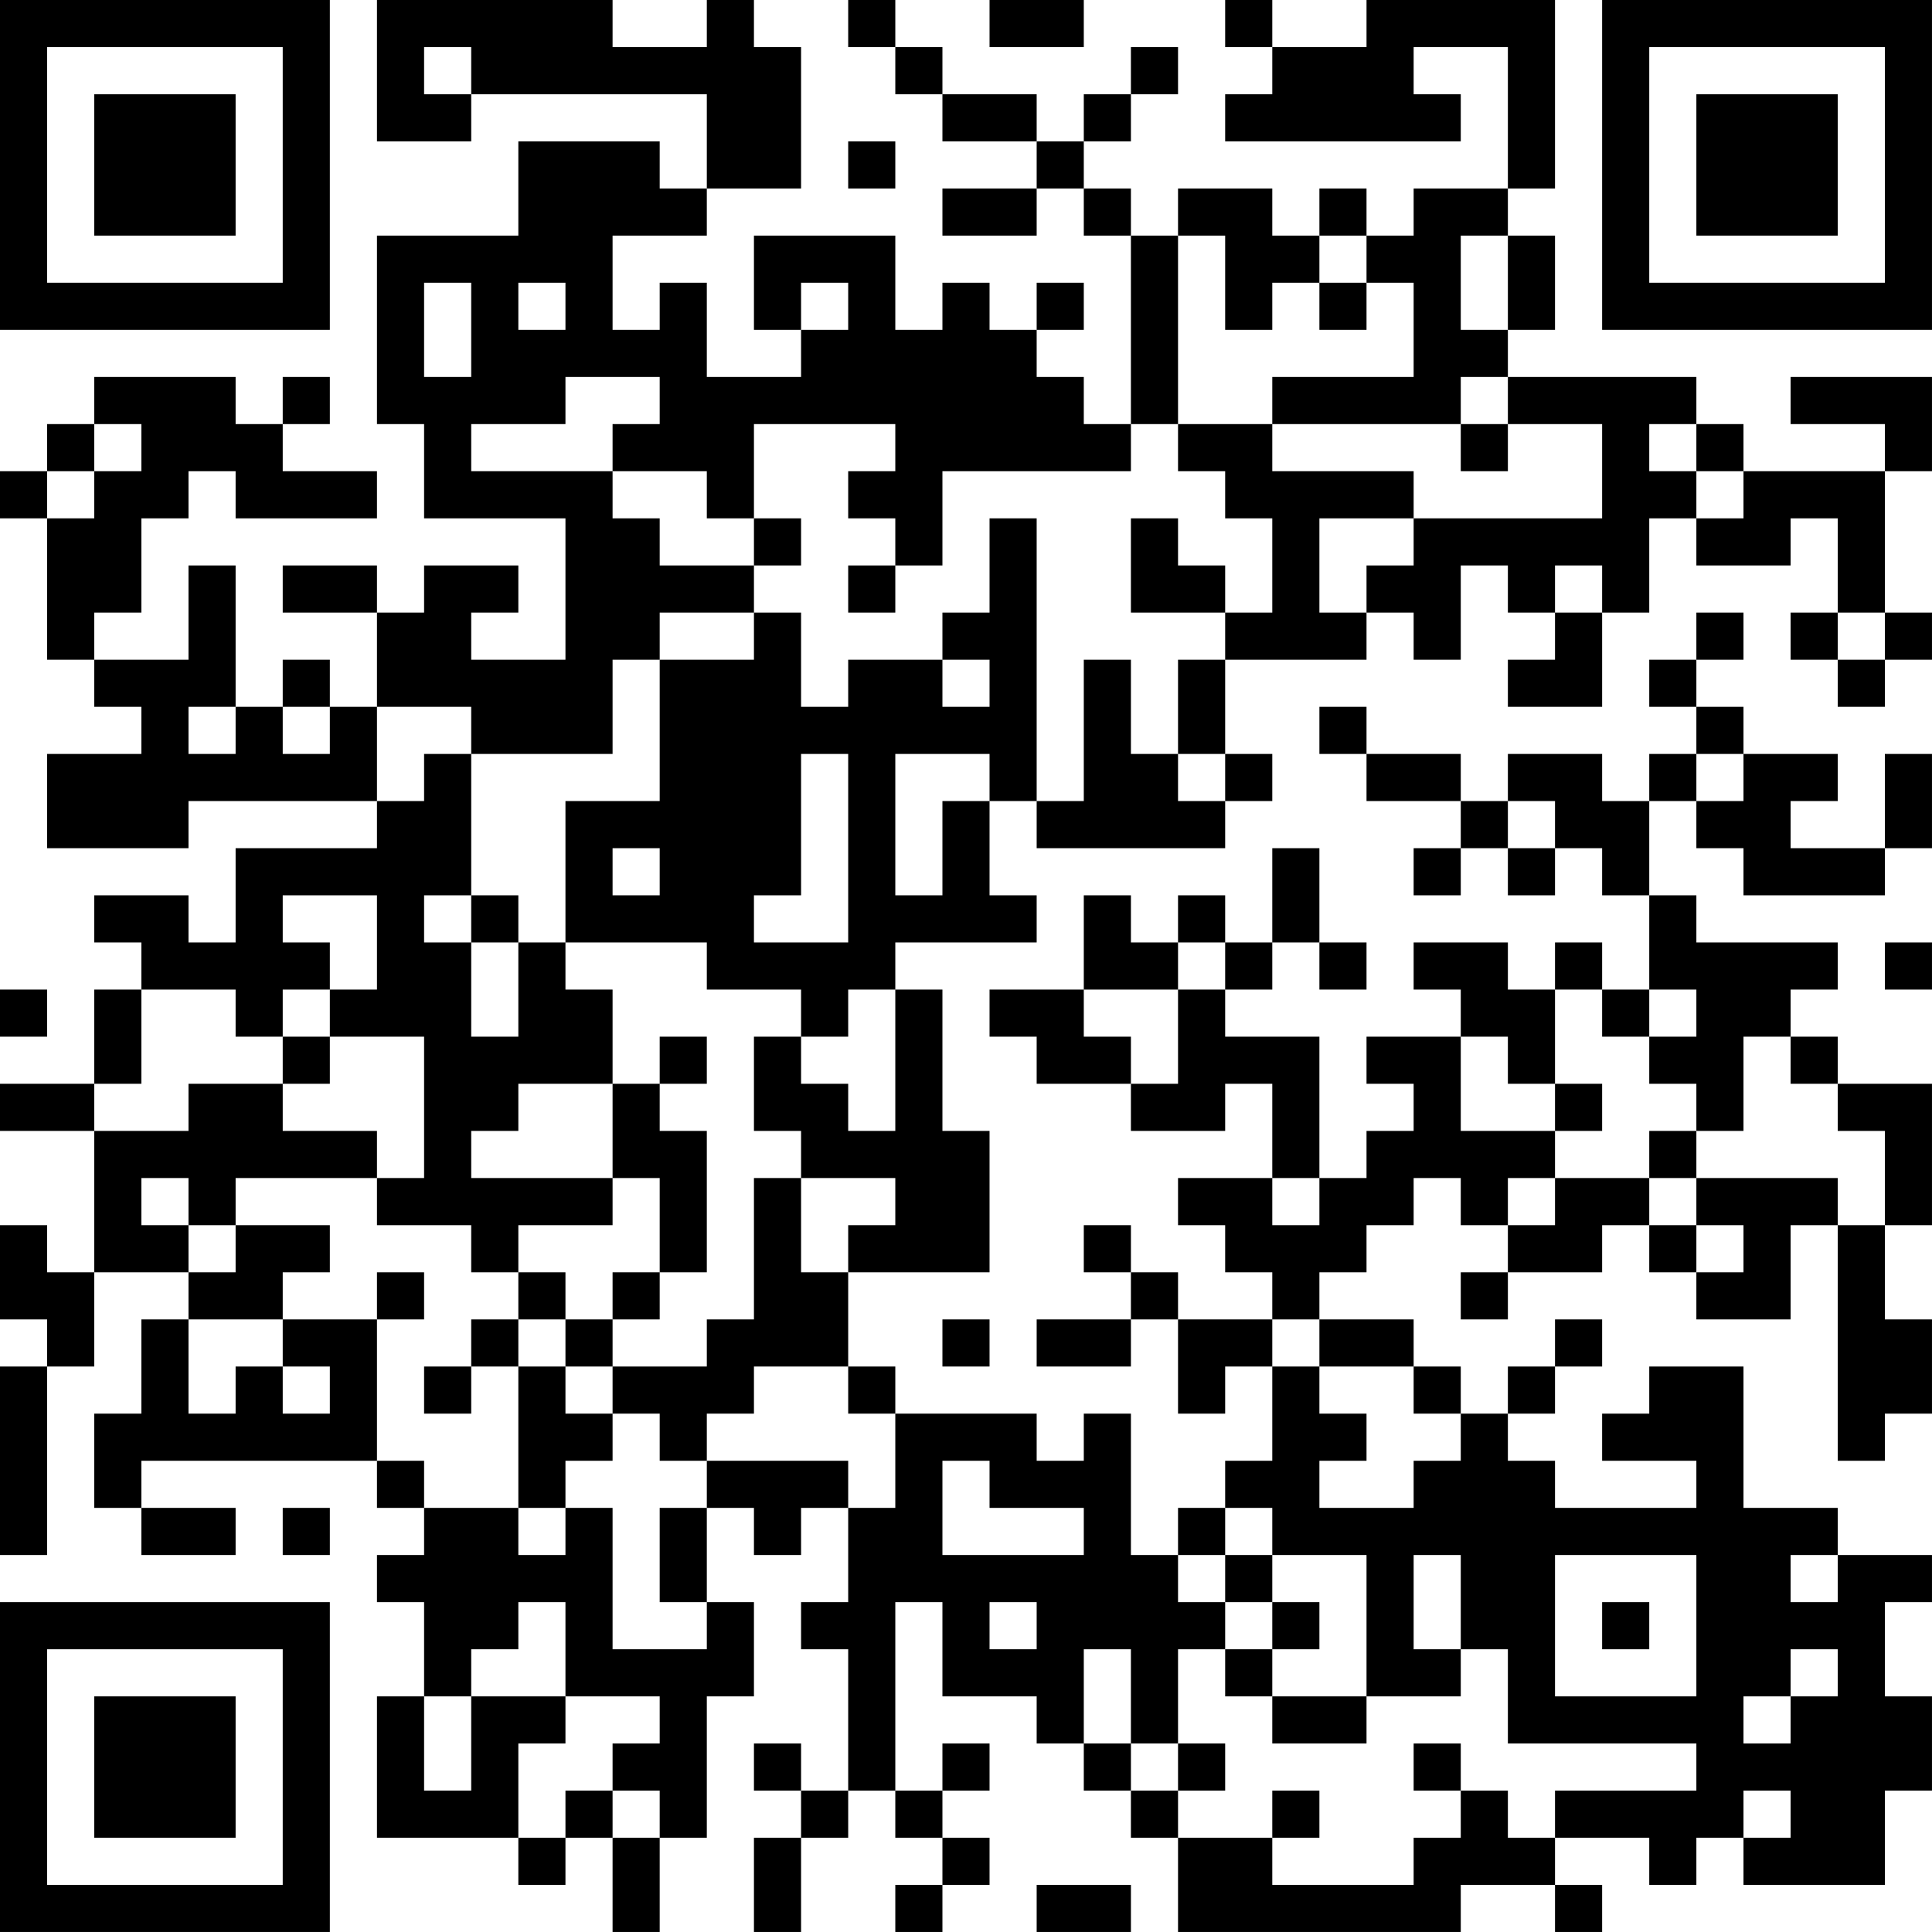 <?xml version="1.0" encoding="UTF-8"?>
<svg xmlns="http://www.w3.org/2000/svg" version="1.1" width="200" height="200" viewBox="0 0 200 200"><rect x="0" y="0" width="200" height="200" fill="#ffffff"/><g transform="scale(4.878)"><g transform="translate(0,0)"><path fill-rule="evenodd" d="M8 0L8 3L10 3L10 2L15 2L15 4L14 4L14 3L11 3L11 5L8 5L8 9L9 9L9 11L12 11L12 14L10 14L10 13L11 13L11 12L9 12L9 13L8 13L8 12L6 12L6 13L8 13L8 15L7 15L7 14L6 14L6 15L5 15L5 12L4 12L4 14L2 14L2 13L3 13L3 11L4 11L4 10L5 10L5 11L8 11L8 10L6 10L6 9L7 9L7 8L6 8L6 9L5 9L5 8L2 8L2 9L1 9L1 10L0 10L0 11L1 11L1 14L2 14L2 15L3 15L3 16L1 16L1 18L4 18L4 17L8 17L8 18L5 18L5 20L4 20L4 19L2 19L2 20L3 20L3 21L2 21L2 23L0 23L0 24L2 24L2 27L1 27L1 26L0 26L0 28L1 28L1 29L0 29L0 33L1 33L1 29L2 29L2 27L4 27L4 28L3 28L3 30L2 30L2 32L3 32L3 33L5 33L5 32L3 32L3 31L8 31L8 32L9 32L9 33L8 33L8 34L9 34L9 36L8 36L8 39L11 39L11 40L12 40L12 39L13 39L13 41L14 41L14 39L15 39L15 36L16 36L16 34L15 34L15 32L16 32L16 33L17 33L17 32L18 32L18 34L17 34L17 35L18 35L18 38L17 38L17 37L16 37L16 38L17 38L17 39L16 39L16 41L17 41L17 39L18 39L18 38L19 38L19 39L20 39L20 40L19 40L19 41L20 41L20 40L21 40L21 39L20 39L20 38L21 38L21 37L20 37L20 38L19 38L19 34L20 34L20 36L22 36L22 37L23 37L23 38L24 38L24 39L25 39L25 41L31 41L31 40L33 40L33 41L34 41L34 40L33 40L33 39L35 39L35 40L36 40L36 39L37 39L37 40L40 40L40 38L41 38L41 36L40 36L40 34L41 34L41 33L39 33L39 32L37 32L37 29L35 29L35 30L34 30L34 31L36 31L36 32L33 32L33 31L32 31L32 30L33 30L33 29L34 29L34 28L33 28L33 29L32 29L32 30L31 30L31 29L30 29L30 28L28 28L28 27L29 27L29 26L30 26L30 25L31 25L31 26L32 26L32 27L31 27L31 28L32 28L32 27L34 27L34 26L35 26L35 27L36 27L36 28L38 28L38 26L39 26L39 31L40 31L40 30L41 30L41 28L40 28L40 26L41 26L41 23L39 23L39 22L38 22L38 21L39 21L39 20L36 20L36 19L35 19L35 17L36 17L36 18L37 18L37 19L40 19L40 18L41 18L41 16L40 16L40 18L38 18L38 17L39 17L39 16L37 16L37 15L36 15L36 14L37 14L37 13L36 13L36 14L35 14L35 15L36 15L36 16L35 16L35 17L34 17L34 16L32 16L32 17L31 17L31 16L29 16L29 15L28 15L28 16L29 16L29 17L31 17L31 18L30 18L30 19L31 19L31 18L32 18L32 19L33 19L33 18L34 18L34 19L35 19L35 21L34 21L34 20L33 20L33 21L32 21L32 20L30 20L30 21L31 21L31 22L29 22L29 23L30 23L30 24L29 24L29 25L28 25L28 22L26 22L26 21L27 21L27 20L28 20L28 21L29 21L29 20L28 20L28 18L27 18L27 20L26 20L26 19L25 19L25 20L24 20L24 19L23 19L23 21L21 21L21 22L22 22L22 23L24 23L24 24L26 24L26 23L27 23L27 25L25 25L25 26L26 26L26 27L27 27L27 28L25 28L25 27L24 27L24 26L23 26L23 27L24 27L24 28L22 28L22 29L24 29L24 28L25 28L25 30L26 30L26 29L27 29L27 31L26 31L26 32L25 32L25 33L24 33L24 30L23 30L23 31L22 31L22 30L19 30L19 29L18 29L18 27L21 27L21 24L20 24L20 21L19 21L19 20L22 20L22 19L21 19L21 17L22 17L22 18L26 18L26 17L27 17L27 16L26 16L26 14L29 14L29 13L30 13L30 14L31 14L31 12L32 12L32 13L33 13L33 14L32 14L32 15L34 15L34 13L35 13L35 11L36 11L36 12L38 12L38 11L39 11L39 13L38 13L38 14L39 14L39 15L40 15L40 14L41 14L41 13L40 13L40 10L41 10L41 8L38 8L38 9L40 9L40 10L37 10L37 9L36 9L36 8L32 8L32 7L33 7L33 5L32 5L32 4L33 4L33 0L29 0L29 1L27 1L27 0L26 0L26 1L27 1L27 2L26 2L26 3L31 3L31 2L30 2L30 1L32 1L32 4L30 4L30 5L29 5L29 4L28 4L28 5L27 5L27 4L25 4L25 5L24 5L24 4L23 4L23 3L24 3L24 2L25 2L25 1L24 1L24 2L23 2L23 3L22 3L22 2L20 2L20 1L19 1L19 0L18 0L18 1L19 1L19 2L20 2L20 3L22 3L22 4L20 4L20 5L22 5L22 4L23 4L23 5L24 5L24 9L23 9L23 8L22 8L22 7L23 7L23 6L22 6L22 7L21 7L21 6L20 6L20 7L19 7L19 5L16 5L16 7L17 7L17 8L15 8L15 6L14 6L14 7L13 7L13 5L15 5L15 4L17 4L17 1L16 1L16 0L15 0L15 1L13 1L13 0ZM21 0L21 1L23 1L23 0ZM9 1L9 2L10 2L10 1ZM18 3L18 4L19 4L19 3ZM25 5L25 9L24 9L24 10L20 10L20 12L19 12L19 11L18 11L18 10L19 10L19 9L16 9L16 11L15 11L15 10L13 10L13 9L14 9L14 8L12 8L12 9L10 9L10 10L13 10L13 11L14 11L14 12L16 12L16 13L14 13L14 14L13 14L13 16L10 16L10 15L8 15L8 17L9 17L9 16L10 16L10 19L9 19L9 20L10 20L10 22L11 22L11 20L12 20L12 21L13 21L13 23L11 23L11 24L10 24L10 25L13 25L13 26L11 26L11 27L10 27L10 26L8 26L8 25L9 25L9 22L7 22L7 21L8 21L8 19L6 19L6 20L7 20L7 21L6 21L6 22L5 22L5 21L3 21L3 23L2 23L2 24L4 24L4 23L6 23L6 24L8 24L8 25L5 25L5 26L4 26L4 25L3 25L3 26L4 26L4 27L5 27L5 26L7 26L7 27L6 27L6 28L4 28L4 30L5 30L5 29L6 29L6 30L7 30L7 29L6 29L6 28L8 28L8 31L9 31L9 32L11 32L11 33L12 33L12 32L13 32L13 35L15 35L15 34L14 34L14 32L15 32L15 31L18 31L18 32L19 32L19 30L18 30L18 29L16 29L16 30L15 30L15 31L14 31L14 30L13 30L13 29L15 29L15 28L16 28L16 25L17 25L17 27L18 27L18 26L19 26L19 25L17 25L17 24L16 24L16 22L17 22L17 23L18 23L18 24L19 24L19 21L18 21L18 22L17 22L17 21L15 21L15 20L12 20L12 17L14 17L14 14L16 14L16 13L17 13L17 15L18 15L18 14L20 14L20 15L21 15L21 14L20 14L20 13L21 13L21 11L22 11L22 17L23 17L23 14L24 14L24 16L25 16L25 17L26 17L26 16L25 16L25 14L26 14L26 13L27 13L27 11L26 11L26 10L25 10L25 9L27 9L27 10L30 10L30 11L28 11L28 13L29 13L29 12L30 12L30 11L34 11L34 9L32 9L32 8L31 8L31 9L27 9L27 8L30 8L30 6L29 6L29 5L28 5L28 6L27 6L27 7L26 7L26 5ZM31 5L31 7L32 7L32 5ZM9 6L9 8L10 8L10 6ZM11 6L11 7L12 7L12 6ZM17 6L17 7L18 7L18 6ZM28 6L28 7L29 7L29 6ZM2 9L2 10L1 10L1 11L2 11L2 10L3 10L3 9ZM31 9L31 10L32 10L32 9ZM35 9L35 10L36 10L36 11L37 11L37 10L36 10L36 9ZM16 11L16 12L17 12L17 11ZM24 11L24 13L26 13L26 12L25 12L25 11ZM18 12L18 13L19 13L19 12ZM33 12L33 13L34 13L34 12ZM39 13L39 14L40 14L40 13ZM4 15L4 16L5 16L5 15ZM6 15L6 16L7 16L7 15ZM17 16L17 19L16 19L16 20L18 20L18 16ZM19 16L19 19L20 19L20 17L21 17L21 16ZM36 16L36 17L37 17L37 16ZM32 17L32 18L33 18L33 17ZM13 18L13 19L14 19L14 18ZM10 19L10 20L11 20L11 19ZM25 20L25 21L23 21L23 22L24 22L24 23L25 23L25 21L26 21L26 20ZM40 20L40 21L41 21L41 20ZM0 21L0 22L1 22L1 21ZM33 21L33 23L32 23L32 22L31 22L31 24L33 24L33 25L32 25L32 26L33 26L33 25L35 25L35 26L36 26L36 27L37 27L37 26L36 26L36 25L39 25L39 26L40 26L40 24L39 24L39 23L38 23L38 22L37 22L37 24L36 24L36 23L35 23L35 22L36 22L36 21L35 21L35 22L34 22L34 21ZM6 22L6 23L7 23L7 22ZM14 22L14 23L13 23L13 25L14 25L14 27L13 27L13 28L12 28L12 27L11 27L11 28L10 28L10 29L9 29L9 30L10 30L10 29L11 29L11 32L12 32L12 31L13 31L13 30L12 30L12 29L13 29L13 28L14 28L14 27L15 27L15 24L14 24L14 23L15 23L15 22ZM33 23L33 24L34 24L34 23ZM35 24L35 25L36 25L36 24ZM27 25L27 26L28 26L28 25ZM8 27L8 28L9 28L9 27ZM11 28L11 29L12 29L12 28ZM20 28L20 29L21 29L21 28ZM27 28L27 29L28 29L28 30L29 30L29 31L28 31L28 32L30 32L30 31L31 31L31 30L30 30L30 29L28 29L28 28ZM20 31L20 33L23 33L23 32L21 32L21 31ZM6 32L6 33L7 33L7 32ZM26 32L26 33L25 33L25 34L26 34L26 35L25 35L25 37L24 37L24 35L23 35L23 37L24 37L24 38L25 38L25 39L27 39L27 40L30 40L30 39L31 39L31 38L32 38L32 39L33 39L33 38L36 38L36 37L32 37L32 35L31 35L31 33L30 33L30 35L31 35L31 36L29 36L29 33L27 33L27 32ZM26 33L26 34L27 34L27 35L26 35L26 36L27 36L27 37L29 37L29 36L27 36L27 35L28 35L28 34L27 34L27 33ZM33 33L33 36L36 36L36 33ZM38 33L38 34L39 34L39 33ZM11 34L11 35L10 35L10 36L9 36L9 38L10 38L10 36L12 36L12 37L11 37L11 39L12 39L12 38L13 38L13 39L14 39L14 38L13 38L13 37L14 37L14 36L12 36L12 34ZM21 34L21 35L22 35L22 34ZM34 34L34 35L35 35L35 34ZM38 35L38 36L37 36L37 37L38 37L38 36L39 36L39 35ZM25 37L25 38L26 38L26 37ZM30 37L30 38L31 38L31 37ZM27 38L27 39L28 39L28 38ZM37 38L37 39L38 39L38 38ZM22 40L22 41L24 41L24 40ZM0 0L0 7L7 7L7 0ZM1 1L1 6L6 6L6 1ZM2 2L2 5L5 5L5 2ZM34 0L34 7L41 7L41 0ZM35 1L35 6L40 6L40 1ZM36 2L36 5L39 5L39 2ZM0 34L0 41L7 41L7 34ZM1 35L1 40L6 40L6 35ZM2 36L2 39L5 39L5 36Z" fill="#000000"/></g></g></svg>
